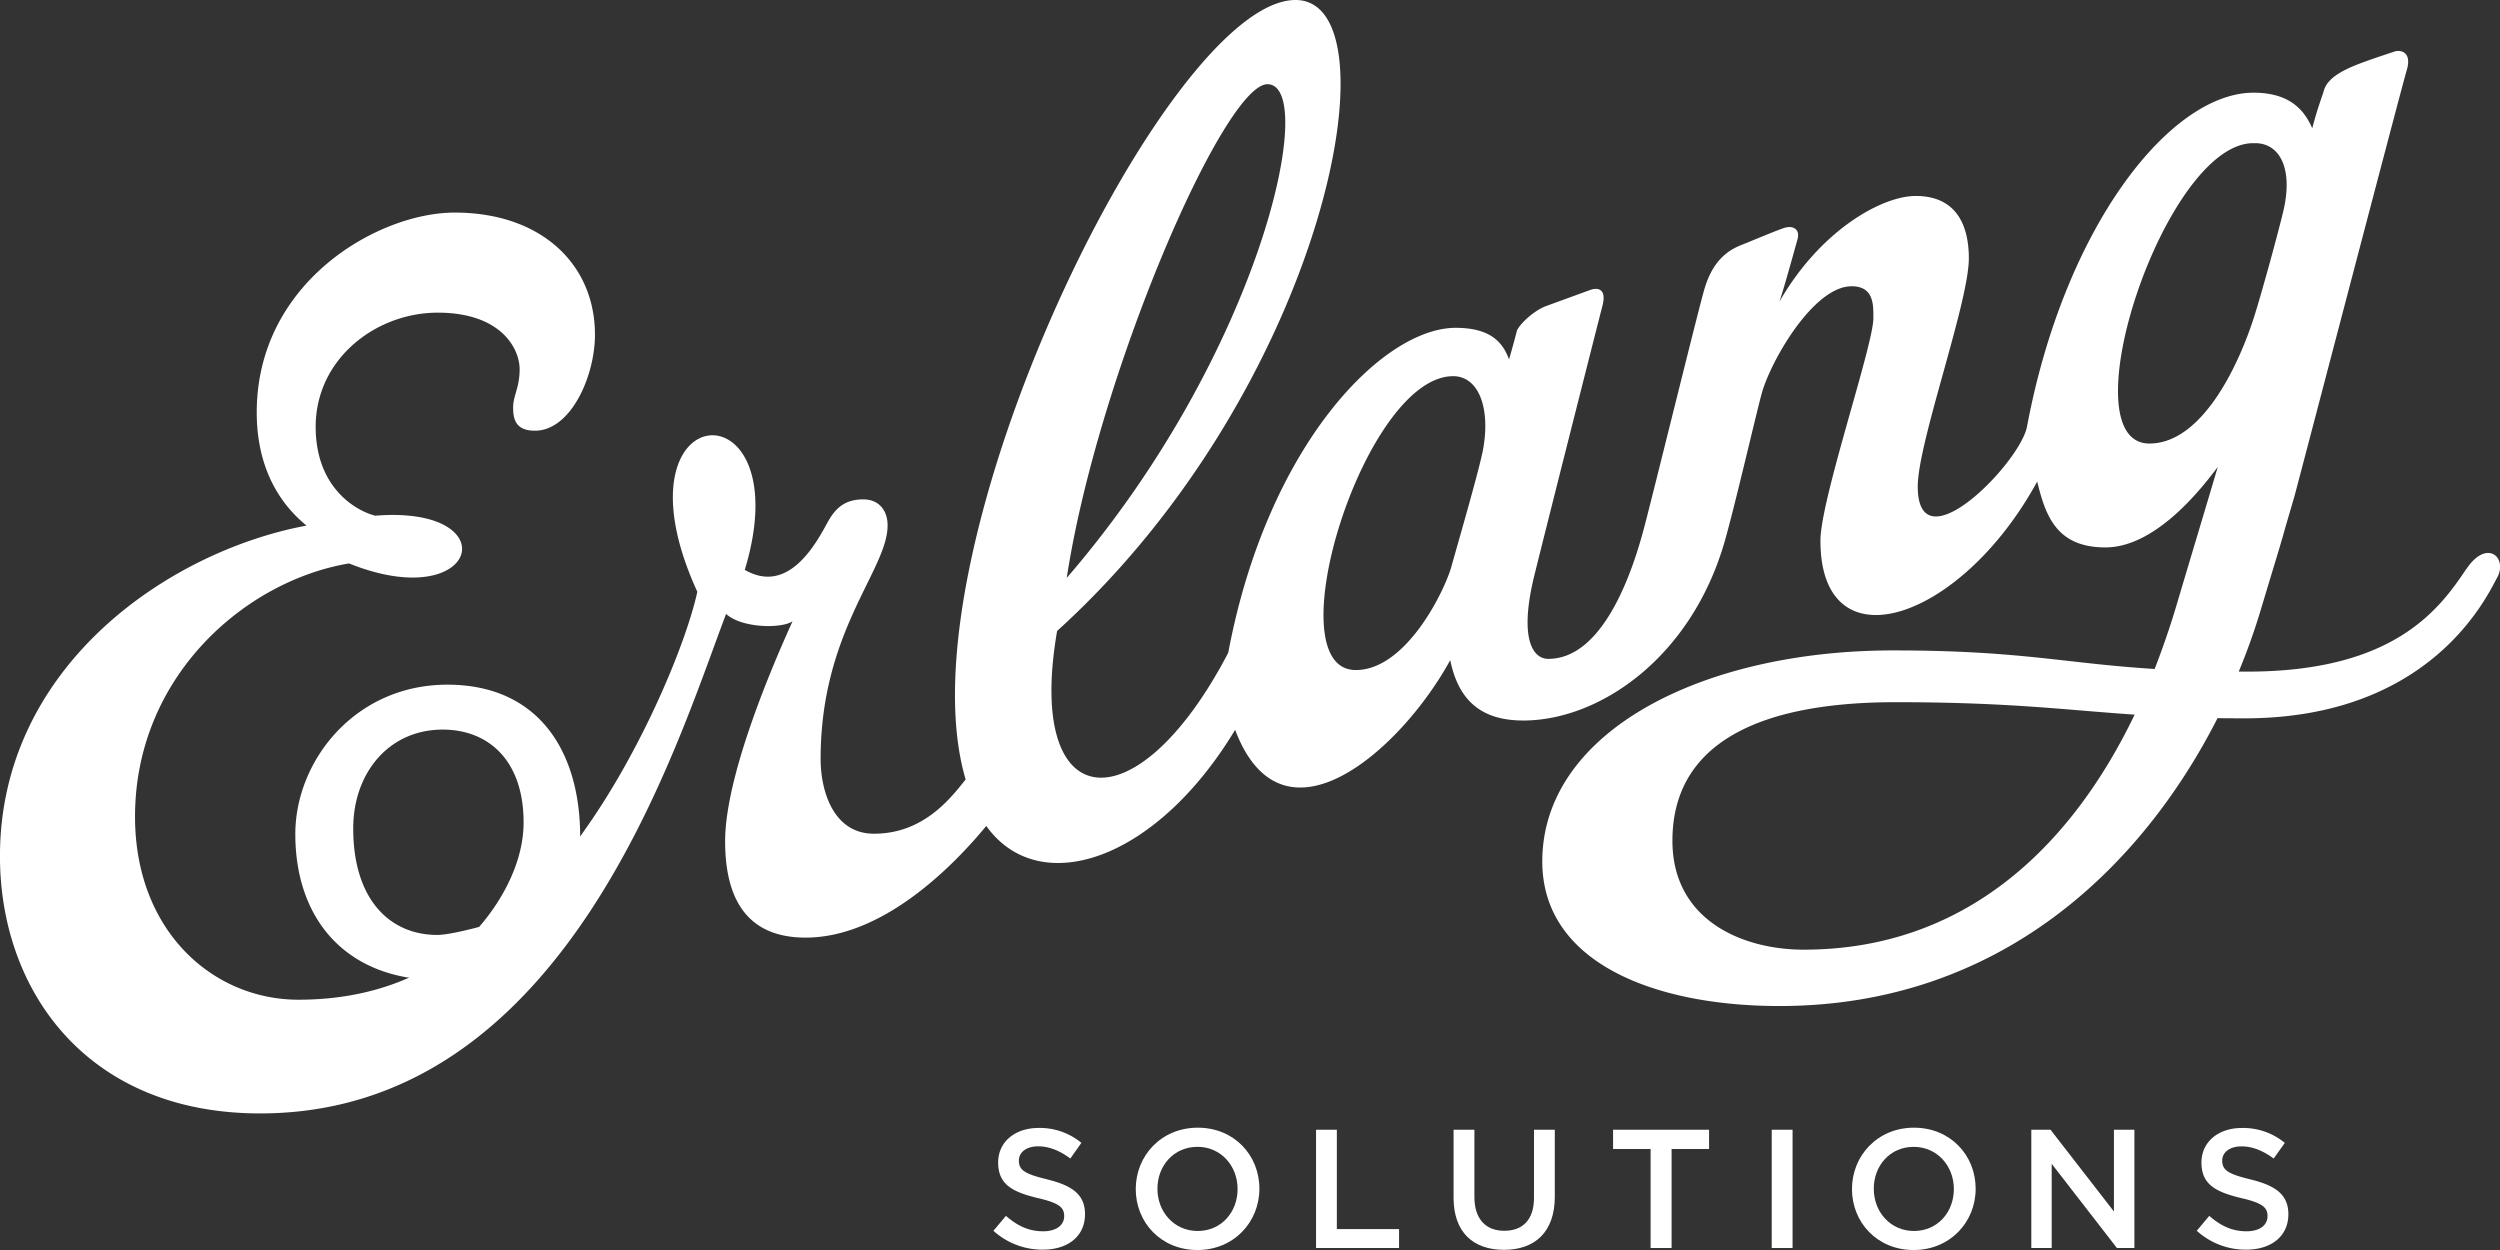 <svg id="Layer_1" data-name="Layer 1" xmlns="http://www.w3.org/2000/svg" viewBox="0 0 1376.34 688.17"><rect x="0" y="0" width="1376.34" height="688.17" fill="#333333" stroke="none"/><defs><style>.cls-1,.cls-2{fill:#fff;}.cls-1{fill-rule:evenodd;}</style></defs><title>Erlang Solutions logo white</title><path class="cls-1" d="M1449.55,436.91c-14.66,21.9-39.41,56.66-120.62,56.66-1.62,0-3.17,0-4.77,0a351.07,351.07,0,0,0,12.06-33.75c7.77-25.95,11.08-36.32,13.66-45.84l5-17.1c3.07-11.31,58.7-224.09,61.77-234.38s-3.57-11.35-6.66-10.31-16,5.16-23.22,8.25c-10.75,4.61-14.71,9-15.94,13.91-.53,2.06-3.1,8.24-6.19,20.09-3.73-8.36-10.81-19.59-32.31-19.59-45.88,0-104.18,73.68-124.81,184.27-4.7,20.68-60.07,76.66-60.07,32.52,0-24.11,28.13-101.2,28.13-125.61,0-16.44-5.65-34.32-29.26-34.32-18.51,0-52.42,18.75-75,58.17,3.09-9.31,9.28-32.09,9.92-34.22,1.64-5.86-2.74-7.87-7.36-6.34s-16.35,6.51-24,9.57c-9.15,3.66-15.94,10.72-19.89,24.11-3.08,10.32-27.28,108.84-33,130.65s-21.65,72.9-52.95,72.9c-8.48,0-15.59-10.82-8.48-42.5,1.82-8.13,35.56-141.3,38.27-151.74s-3.48-10-6.58-8.89-17,6.19-24.36,8.89-15.43,10.83-16.2,13.91-2.33,8.88-4.26,15.47c-3.11-8.51-9.26-17.39-29.35-17.39-40.21,0-103.71,64.56-125.23,178.88-50.2,96.27-112,90.76-94.21-12C821.21,337.46,862.08,123.82,804.89,123.82c-70.57,0-218.7,303.68-181.61,429.12-8.23,10.32-23.16,29.87-50.48,29.87-22.17,0-29.36-23.17-29.36-41.19,0-70.58,36.87-103.82,36.87-128.56,0-8.08-4.64-14.31-13.36-14.31-10.7,0-15.73,5.34-19.9,13.05-6.72,12.36-21.8,39.39-45.36,25.75,31.45-104.06-76.11-97.13-26.13,12.08-6.34,28.89-30.67,87.08-62.09,131.26l-2.41,3.47c0-46.59-22.65-83.6-73.13-83.6-50.77,0-83.69,41.86-83.69,82.26,0,41.86,22.14,72,61.38,78.87L317,662c-16.91,7.55-37.23,12.2-61,12.2-47.22,0-90-37.88-90-100.78C166,496.61,226.13,443.74,283.8,434c71.59,28.84,88-32.16,14.43-26.27-10.18-2.56-32.78-15-32.78-48.94,0-37.37,33.14-62.84,67.19-62.84,34.57,0,45.1,19.48,45.1,31.2,0,10.07-3.58,14.47-3.58,21,0,6.33,1.28,12.79,12,12.79,19.75,0,33.05-30,33.05-52.84,0-38.83-29.59-67.24-77.23-67.24C300,240.84,233,279,233,350.89c0,36.77,18.38,54.87,27.41,62.29-76,14.16-168.77,77.59-168.77,182,0,73.78,47.65,141.62,143.22,141.62,167.43,0,228.18-200,256.53-275,8.64,7.89,30.41,8.19,36.59,4.07-7.22,16-37.11,82.46-37.11,121.06,0,27.93,9.23,53.08,44.32,53.08,42,0,80.38-38.32,99.45-61.48,28.82,40.35,93.14,19.89,137-52.91,26.25,69.33,91.66,10.62,118.43-38.38,4.53,22.23,17.09,33.25,40.21,33.25,41.93,0,92.68-34.64,111-99,5.91-20.82,17.42-70.82,20.4-81.52,5-17.61,28.37-58.55,49.4-58.55,12.45,0,11.94,10.68,11.94,17.56,0,15-29.14,99.93-29.14,122.47,0,69.67,77,44.95,119.34-32.52,4.62,19.09,10.78,36.26,37.57,36.26s51.51-30.39,61.82-44.31c-1.9,6.71-15.81,52.88-22.73,76.24-3.54,11.91-7.59,23.59-12,35-50.18-3.14-73.7-10.22-144-10.22-105.52,0-193.13,45-193.13,116.21,0,55.41,61.21,79.56,130.57,79.56,121.94,0,199.9-77.22,241.18-158.49,4.67.07,9.62.11,14.8.11,102.68,0,133.4-67,139.07-77.35,6.12-11.08-5.53-21.74-16.76-5M789.43,170.19c28.22,0-3.09,147.39-110.49,271.79,17-111.29,86.51-271.79,110.49-271.79m-434,463.93s-16.1,4.42-23,4.42c-26.48,0-46.31-19.87-46.31-58.57,0-30.86,19.83-54.48,49.23-54.48,25.46,0,44.57,17.21,44.57,51.07,0,24.09-14.21,45.83-24.49,57.56m552.2-260.45c-2.54,12-13.38,49.44-17,62.33s-24.74,56.7-52.55,56.7c-45.33,0,4.62-161.78,53.59-161.78,14.43,0,21.12,18.54,16,42.75M1275,368c-45.83,0,8.48-165.36,57.16-165.36h1.06c13.42,0,21.11,13.89,15.44,37.62-3.23,13.46-11.3,42.76-15.44,56.13-8.3,27-28.74,71.61-58.22,71.61M1084.73,646.65c-34,0-72.34-16.32-72.34-60,0-50.84,43-76.25,122.86-76.25,62.61,0,92.8,4.24,131.61,6.85-35.94,74.72-95,129.39-182.13,129.39" transform="translate(-91.66 -123.82)"/><path class="cls-1" d="M668.07,773.1c13.77,3.35,20.93,8.28,20.93,19.18,0,12.28-9.58,19.53-23.26,19.53a40.16,40.16,0,0,1-27.17-10.4l6.9-8.21c6.25,5.41,12.43,8.49,20.5,8.49,7.09,0,11.56-3.28,11.56-8.33,0-4.72-2.6-7.24-14.7-10C649,780,641.18,775.9,641.18,763.8c0-11.36,9.3-19,22.21-19A35.82,35.82,0,0,1,687,753l-6.08,8.62c-5.87-4.36-11.74-6.7-17.7-6.7-6.73,0-10.63,3.44-10.63,7.8,0,5.15,3,7.37,15.47,10.34" transform="translate(-91.66 -123.82)"/><path class="cls-1" d="M750.87,812c-20,0-33.94-15.16-33.94-33.57s14.11-33.78,34.15-33.78S785,759.8,785,778.24,770.86,812,750.87,812m0-56.8c-12.93,0-22,10.29-22,23.06s9.18,23.26,22.17,23.26S773,791.15,773,778.41s-9.17-23.23-22.1-23.23" transform="translate(-91.66 -123.82)"/><polygon class="cls-1" points="724.53 621.96 735.98 621.96 735.98 676.66 770.23 676.66 770.23 687.08 724.53 687.08 724.53 621.96"/><path class="cls-1" d="M947.63,782.68c0,19.45-11,29.22-28,29.22s-27.72-9.77-27.72-28.64V745.77h11.46v37c0,12.13,6.21,18.64,16.45,18.64s16.36-6.17,16.36-18.15V745.77h11.45Z" transform="translate(-91.66 -123.82)"/><polygon class="cls-1" points="920.27 687.08 908.72 687.08 908.72 632.56 888.06 632.56 888.06 621.96 940.9 621.96 940.9 632.56 920.27 632.56 920.27 687.08"/><rect class="cls-2" x="975.4" y="621.96" width="11.47" height="65.12"/><path class="cls-1" d="M1145.18,812c-20,0-33.94-15.16-33.94-33.57s14.11-33.78,34.14-33.78,33.95,15.17,33.95,33.61S1165.17,812,1145.18,812m0-56.8c-12.93,0-21.94,10.29-21.94,23.06s9.18,23.26,22.14,23.26,21.95-10.35,21.95-23.09-9.2-23.23-22.15-23.23" transform="translate(-91.66 -123.82)"/><polygon class="cls-1" points="1163.8 621.96 1175.06 621.96 1175.06 687.08 1165.45 687.08 1129.53 640.72 1129.53 687.08 1118.31 687.08 1118.31 621.96 1128.89 621.96 1163.8 666.98 1163.8 621.96"/><path class="cls-1" d="M1330.49,773.1c13.77,3.35,21,8.28,21,19.18,0,12.28-9.6,19.53-23.28,19.53a40.1,40.1,0,0,1-27.15-10.4l6.88-8.21c6.22,5.41,12.45,8.49,20.54,8.49,7.09,0,11.53-3.28,11.53-8.33,0-4.72-2.58-7.24-14.69-10-13.86-3.37-21.68-7.45-21.68-19.55,0-11.36,9.33-19,22.23-19a36,36,0,0,1,23.65,8.21l-6.12,8.62c-5.89-4.36-11.74-6.7-17.69-6.7-6.71,0-10.64,3.44-10.64,7.8,0,5.15,3,7.37,15.45,10.34" transform="translate(-91.66 -123.82)"/></svg>